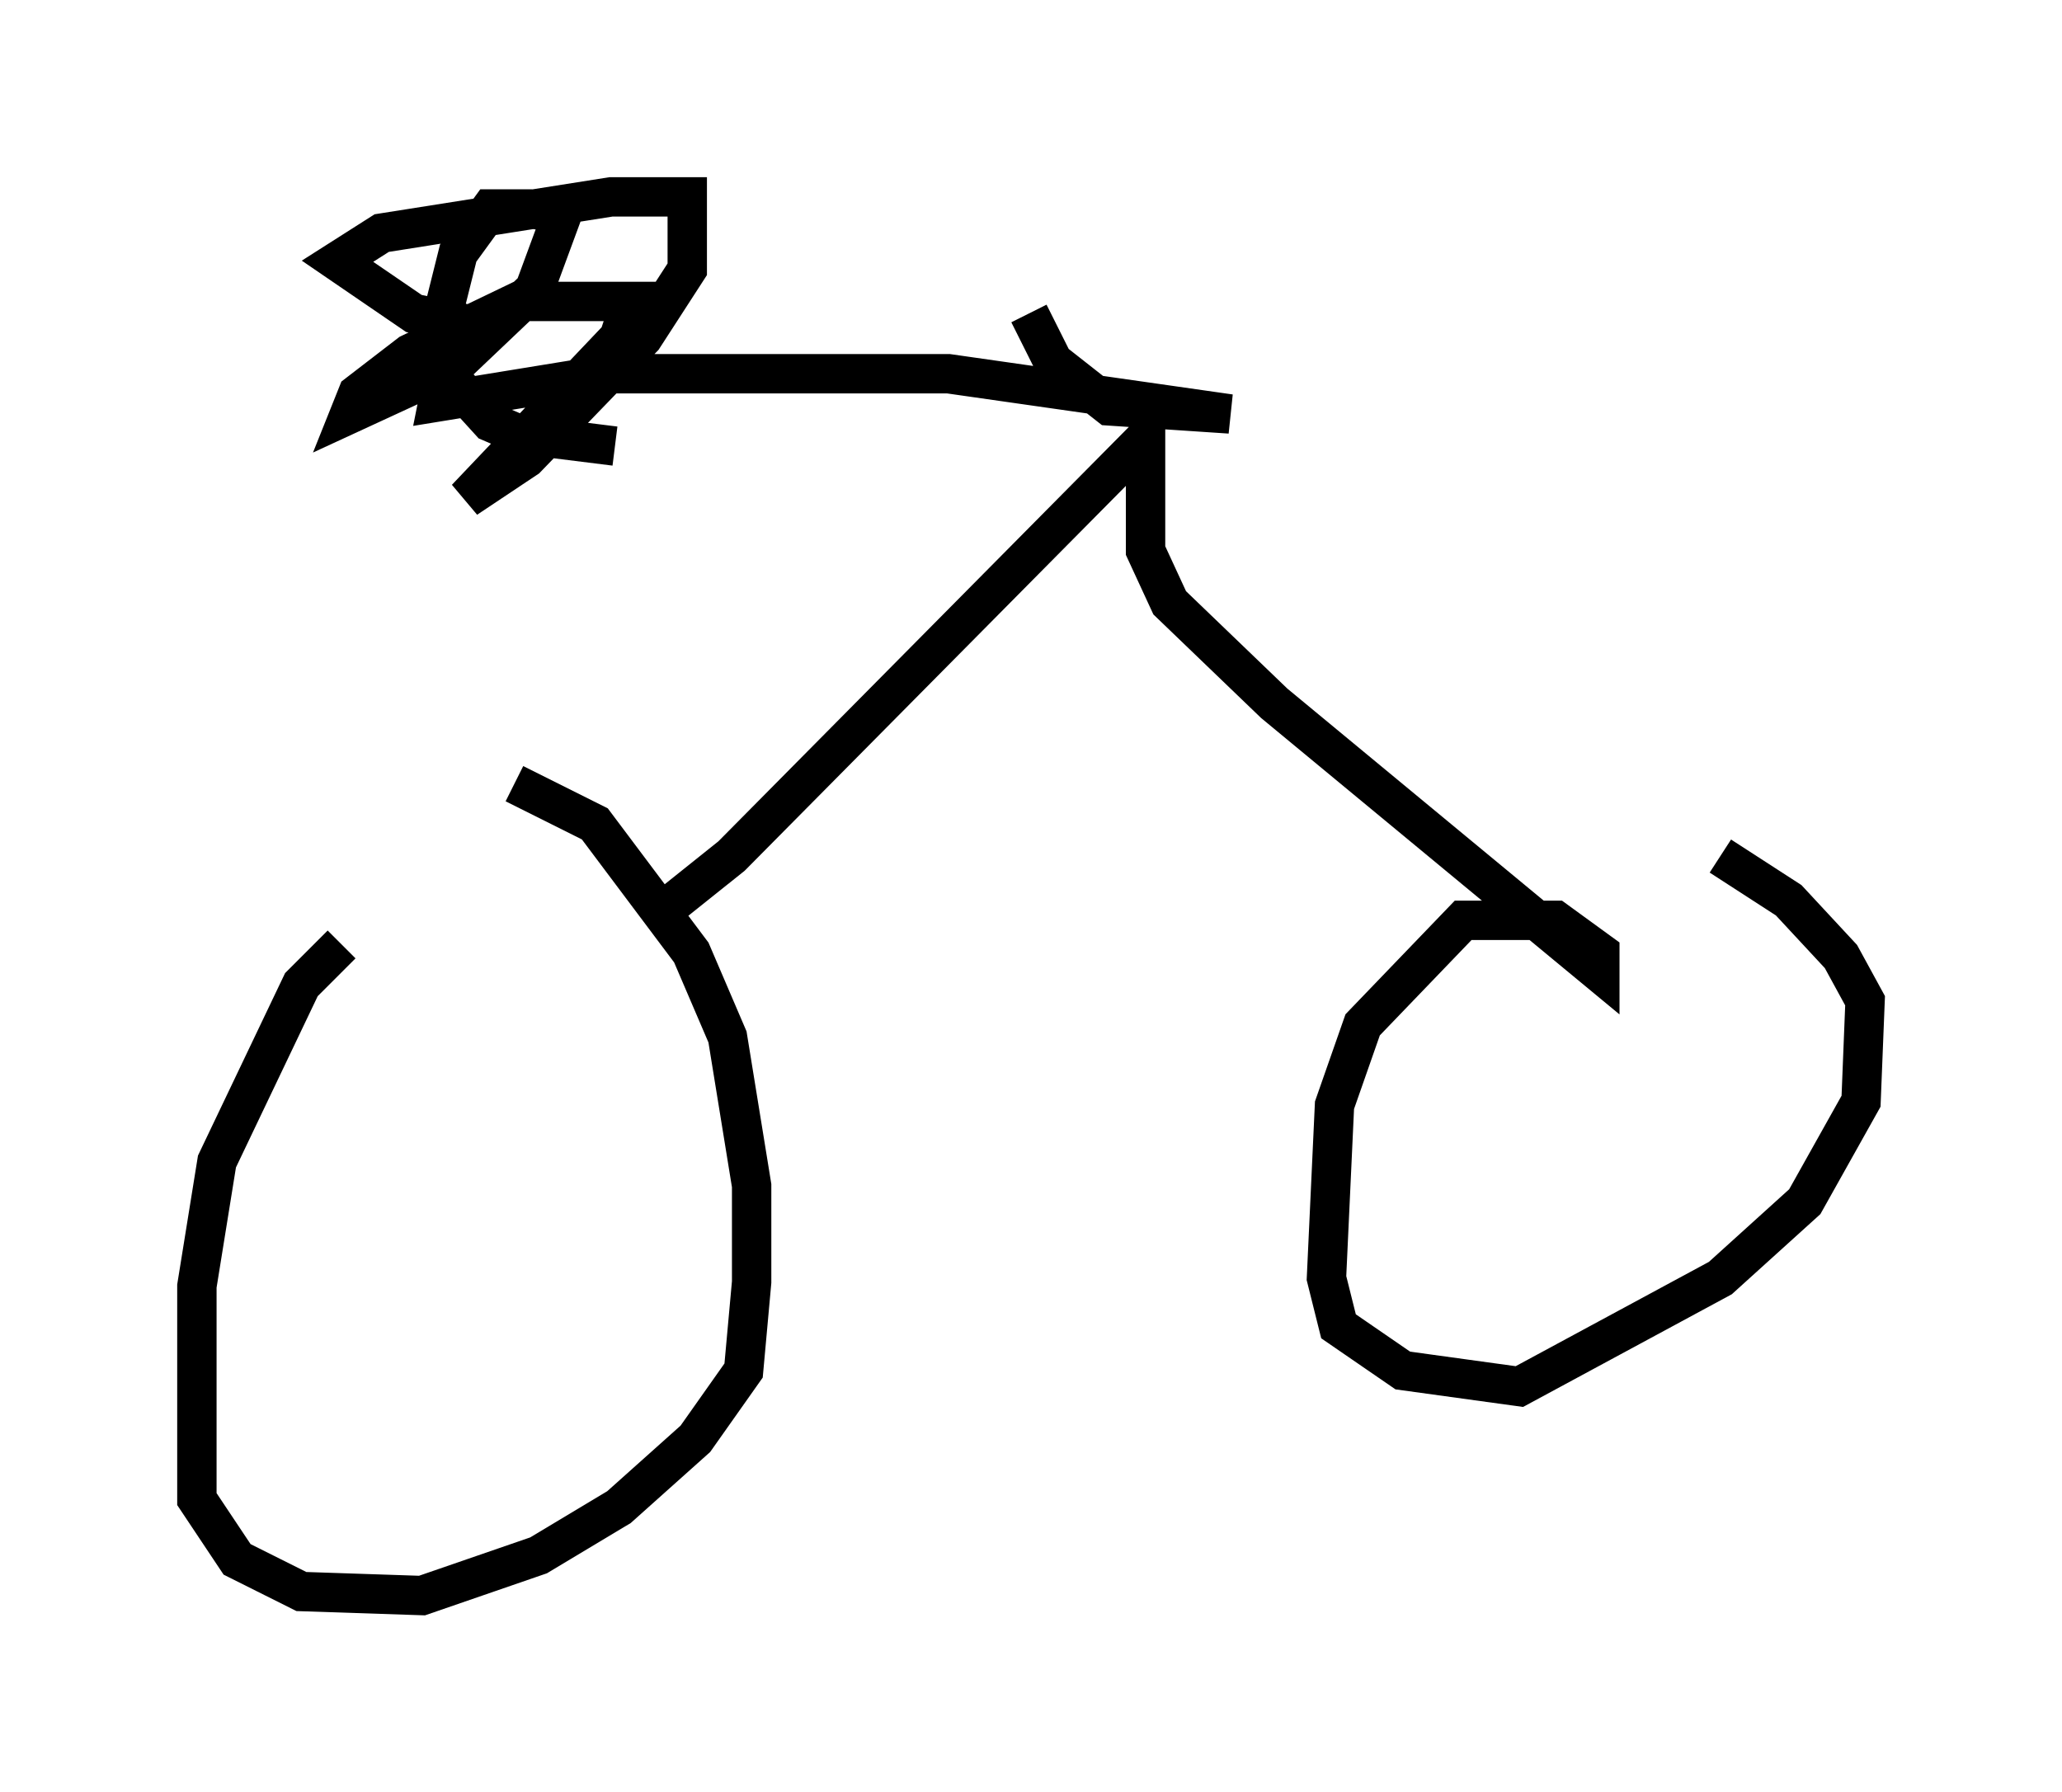 <?xml version="1.0" encoding="utf-8" ?>
<svg baseProfile="full" height="45.525" version="1.1" width="52.365" xmlns="http://www.w3.org/2000/svg" xmlns:ev="http://www.w3.org/2001/xml-events" xmlns:xlink="http://www.w3.org/1999/xlink"><defs /><rect fill="white" height="45.525" width="52.365" x="0" y="0" /><path d="M9.39, 23.886 m-0.715, 0.102 l-1.021, 1.021 -2.144, 4.492 l-0.51, 3.165 0.0, 5.41 l1.021, 1.531 1.633, 0.817 l3.063, 0.102 2.96, -1.021 l2.042, -1.225 1.94, -1.735 l1.225, -1.735 0.204, -2.246 l0.0, -2.45 -0.613, -3.777 l-0.919, -2.144 -2.45, -3.267 l-2.042, -1.021 m3.471, 3.471 l2.042, -1.633 10.515, -10.617 l0.0, 2.858 0.613, 1.327 l2.654, 2.552 8.269, 6.84 l0.0, -0.51 -1.123, -0.817 l-2.348, 0.0 -2.552, 2.654 l-0.715, 2.042 -0.204, 4.39 l0.306, 1.225 1.633, 1.123 l2.96, 0.408 5.104, -2.756 l2.144, -1.94 1.429, -2.552 l0.102, -2.552 -0.613, -1.123 l-1.327, -1.429 -1.735, -1.123 m-17.559, -13.781 l0.613, 1.225 1.429, 1.123 l3.063, 0.204 -7.146, -1.021 l-8.575, 0.0 -4.39, 0.715 l0.408, -2.042 -1.021, -0.204 l-1.94, -1.327 1.123, -0.715 l5.819, -0.919 1.94, 0.0 l0.0, 1.838 -1.123, 1.735 l-2.96, 3.063 -1.531, 1.021 l3.879, -4.083 0.306, -0.919 l-2.858, 0.0 -2.756, 1.327 l-1.327, 1.021 -0.204, 0.51 l2.654, -1.225 2.042, -1.94 l0.715, -1.94 -0.817, -0.102 l-1.021, 0.0 -0.817, 1.123 l-0.306, 1.225 0.102, 1.94 l1.021, 1.123 0.715, 0.306 l2.45, 0.306 m13.067, -0.51 " fill="none" stroke="black" stroke-width="1" /></svg>